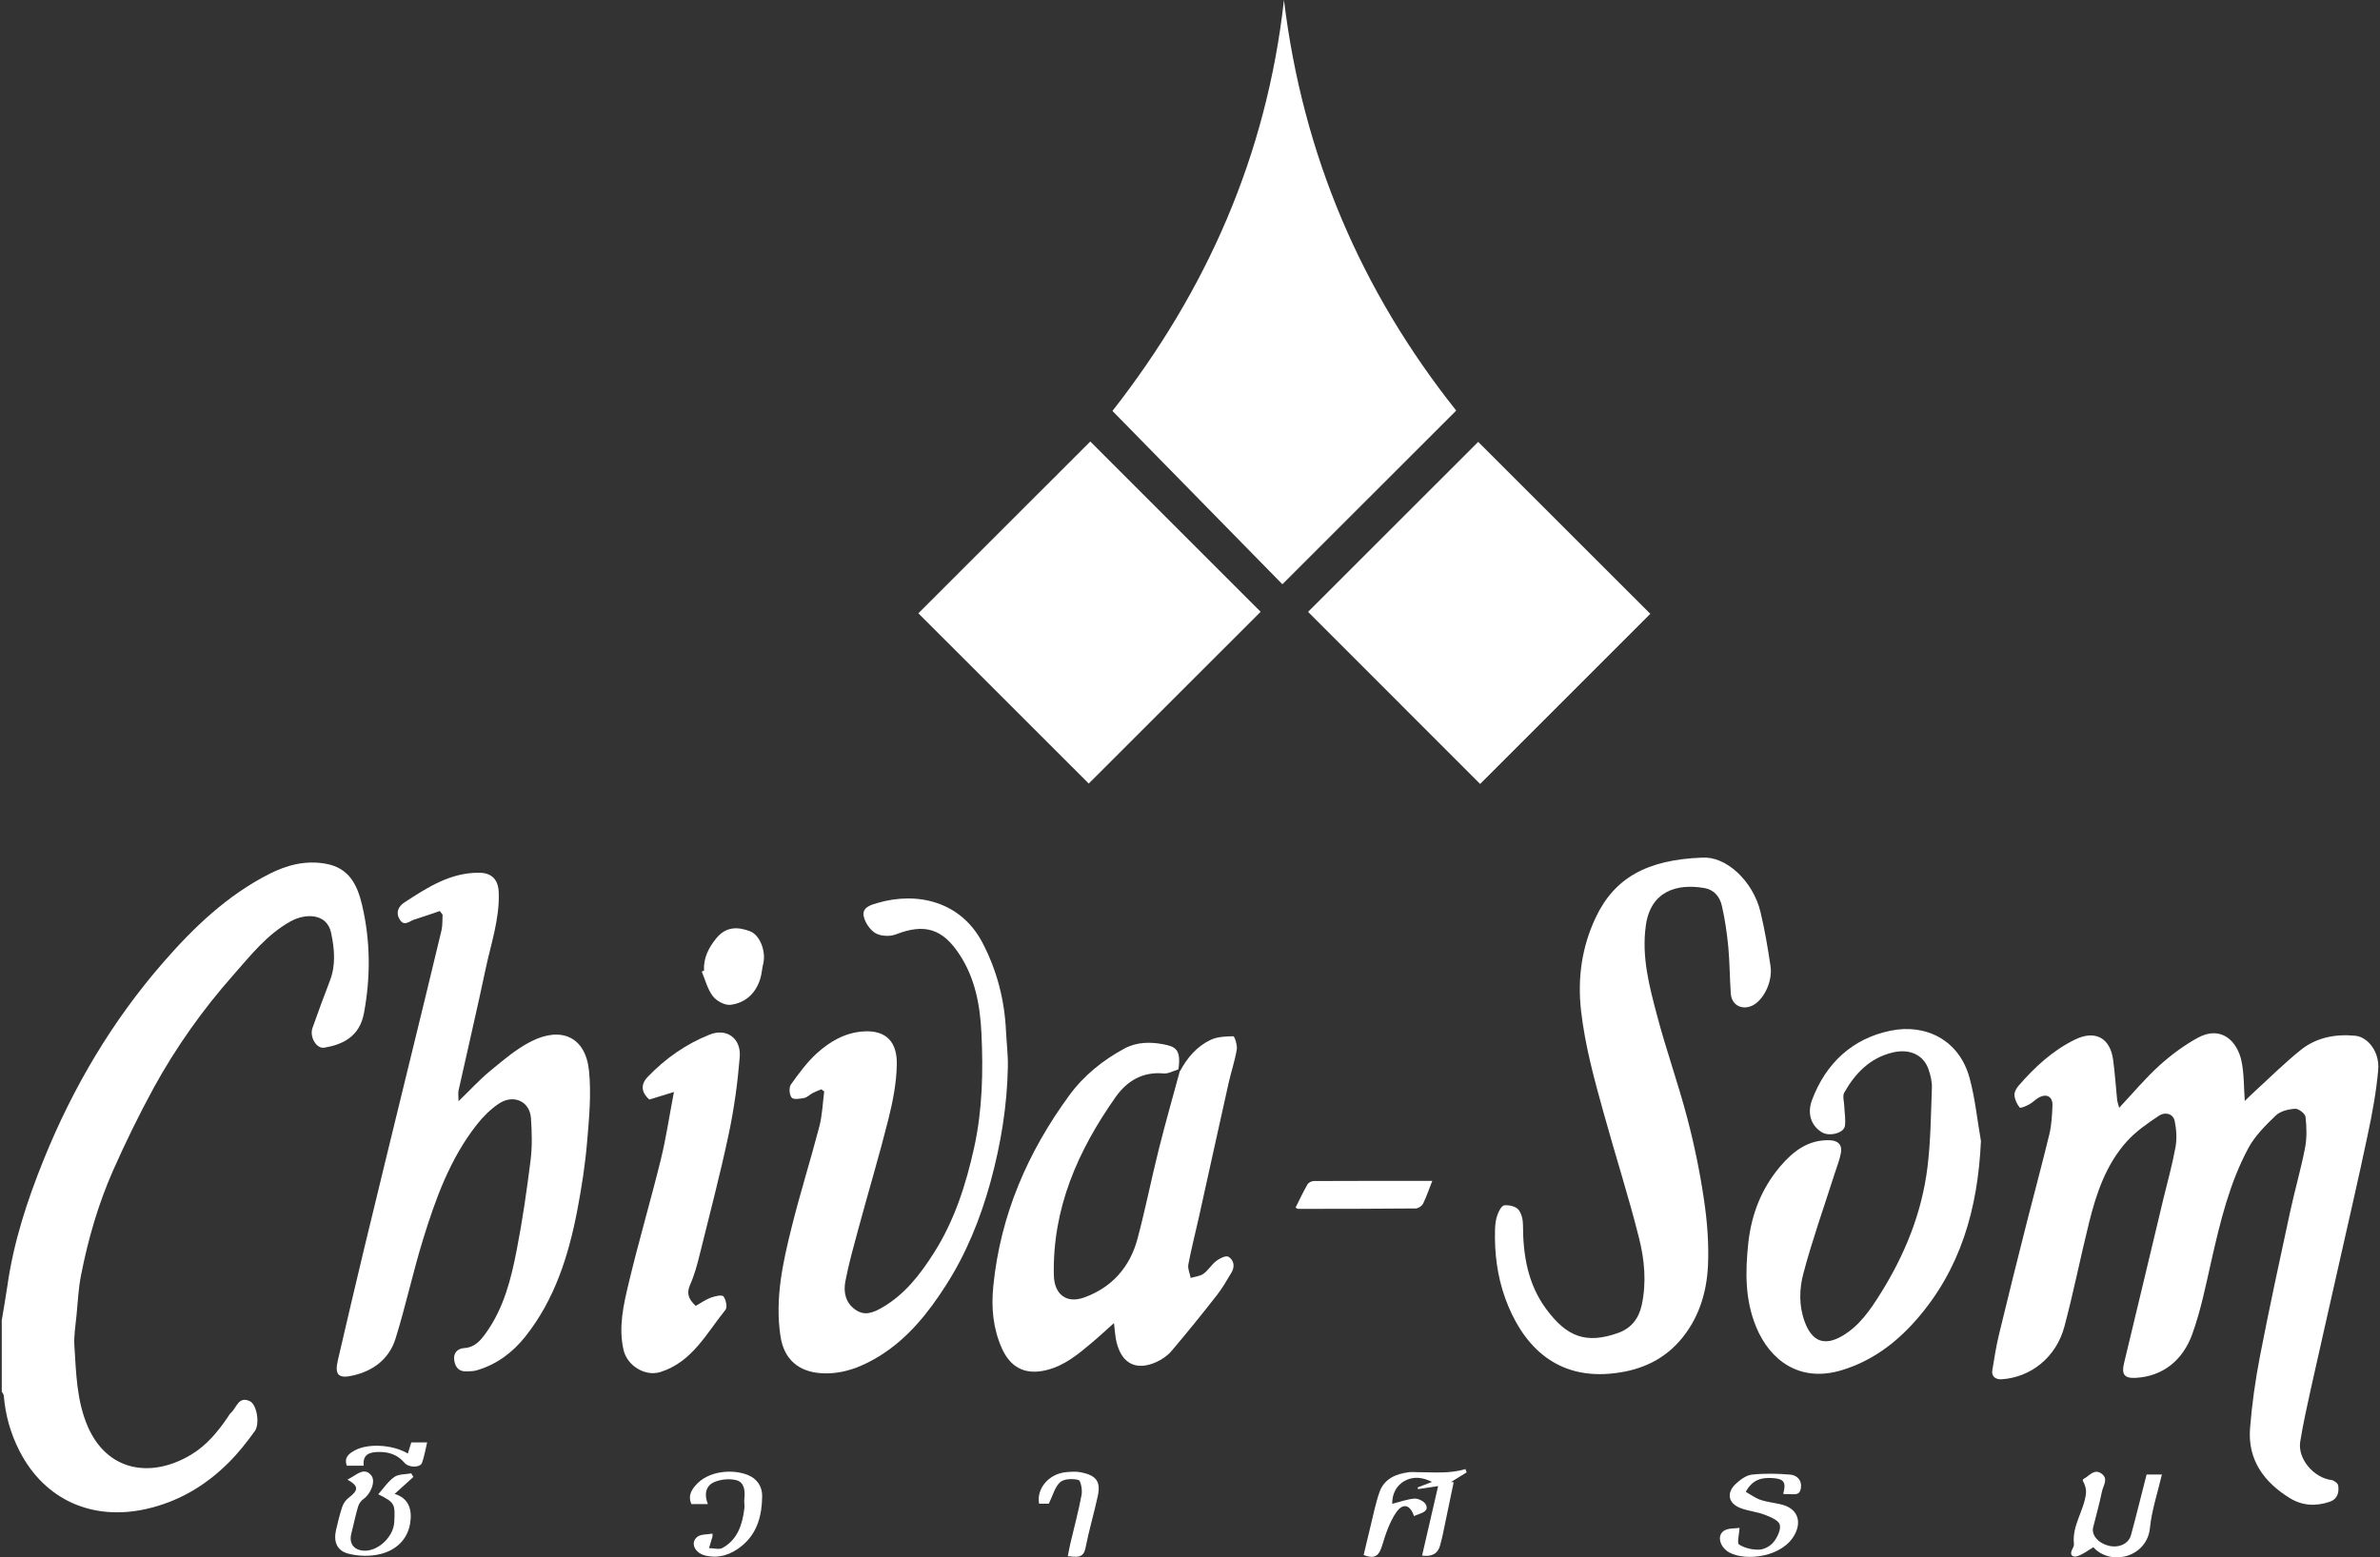 <svg width="110" height="72" viewBox="0 0 110 72" fill="none" xmlns="http://www.w3.org/2000/svg">
<rect x="0" y="0" width="110" height="72" fill="#333333" stroke="none"/>
<g id="Layer_1" clip-path="url(#clip0_782_385)">
<path id="Vector" d="M0.074 61.088C0.163 60.541 0.264 59.99 0.342 59.443C0.629 57.418 1.257 55.498 2.022 53.608C3.372 50.268 5.183 47.204 7.55 44.488C8.954 42.874 10.506 41.389 12.449 40.403C13.26 39.992 14.125 39.763 15.064 39.934C16.138 40.128 16.515 40.915 16.732 41.831C17.124 43.491 17.135 45.167 16.821 46.843C16.616 47.937 15.828 48.294 14.99 48.437C14.626 48.499 14.296 47.941 14.443 47.522C14.699 46.793 14.971 46.067 15.246 45.346C15.529 44.612 15.46 43.871 15.304 43.13C15.114 42.219 14.125 42.211 13.427 42.599C12.341 43.2 11.576 44.178 10.773 45.09C9.361 46.688 8.132 48.422 7.107 50.288C6.429 51.533 5.804 52.809 5.23 54.105C4.539 55.668 4.066 57.309 3.74 58.985C3.624 59.579 3.597 60.192 3.538 60.797C3.492 61.27 3.41 61.747 3.438 62.217C3.519 63.474 3.542 64.75 4.047 65.929C4.947 68.036 6.991 68.365 8.841 67.248C9.559 66.814 10.075 66.185 10.537 65.502C10.579 65.437 10.618 65.367 10.676 65.316C10.936 65.084 11.022 64.529 11.549 64.781C11.871 64.936 12.023 65.832 11.77 66.174C11.398 66.686 11.002 67.19 10.556 67.632C9.482 68.699 8.221 69.444 6.712 69.774C4.295 70.301 2.08 69.378 0.904 67.089C0.489 66.278 0.249 65.429 0.175 64.525C0.171 64.463 0.113 64.401 0.082 64.339C0.082 63.252 0.082 62.17 0.082 61.084L0.074 61.088Z" fill="white"/>
<path id="Vector_2" d="M97.946 51.215C98.582 50.536 99.149 49.857 99.797 49.267C100.34 48.775 100.945 48.325 101.585 47.976C102.652 47.394 103.412 48.127 103.602 49.077C103.719 49.64 103.703 50.233 103.75 50.901C103.924 50.734 104.064 50.59 104.211 50.458C104.917 49.814 105.592 49.139 106.337 48.542C107.063 47.96 107.943 47.797 108.863 47.886C109.448 47.945 109.988 48.643 109.918 49.454C109.829 50.474 109.639 51.494 109.425 52.499C108.991 54.555 108.517 56.603 108.056 58.651C107.645 60.483 107.226 62.313 106.818 64.145C106.636 64.975 106.45 65.805 106.314 66.643C106.182 67.442 106.939 68.326 107.761 68.427C107.877 68.443 108.052 68.575 108.067 68.676C108.118 68.998 108.033 69.308 107.683 69.428C107.051 69.645 106.423 69.622 105.845 69.269C104.638 68.528 103.878 67.496 103.994 66.026C104.083 64.905 104.242 63.784 104.456 62.682C104.886 60.459 105.367 58.244 105.845 56.029C106.058 55.04 106.341 54.07 106.535 53.077C106.624 52.611 106.613 52.111 106.558 51.638C106.543 51.486 106.236 51.25 106.077 51.261C105.771 51.281 105.398 51.366 105.189 51.568C104.716 52.022 104.223 52.507 103.917 53.077C103.048 54.691 102.621 56.464 102.217 58.24C101.954 59.4 101.721 60.583 101.317 61.697C100.895 62.853 99.999 63.633 98.703 63.702C98.175 63.73 98.047 63.532 98.171 63.02C98.78 60.498 99.378 57.973 99.983 55.447C100.177 54.644 100.402 53.845 100.549 53.034C100.619 52.646 100.592 52.216 100.511 51.828C100.433 51.471 100.057 51.405 99.801 51.572C99.269 51.925 98.726 52.297 98.303 52.767C97.349 53.822 96.895 55.148 96.558 56.506C96.158 58.112 95.84 59.734 95.413 61.332C95.037 62.744 93.869 63.683 92.504 63.768C92.279 63.784 92.03 63.667 92.081 63.353C92.174 62.787 92.263 62.217 92.399 61.662C92.814 59.943 93.241 58.233 93.675 56.518C94.02 55.156 94.389 53.802 94.719 52.437C94.82 52.01 94.843 51.56 94.862 51.118C94.882 50.687 94.571 50.532 94.195 50.765C94.052 50.854 93.931 50.982 93.78 51.063C93.64 51.137 93.38 51.25 93.346 51.203C93.221 51.048 93.121 50.835 93.105 50.637C93.093 50.489 93.198 50.307 93.303 50.187C94.048 49.33 94.874 48.561 95.914 48.057C96.837 47.611 97.531 47.98 97.667 49.008C97.749 49.613 97.787 50.222 97.849 50.831C97.861 50.955 97.911 51.079 97.946 51.223V51.215Z" fill="white"/>
<path id="Vector_3" d="M20.332 42.118C19.94 42.25 19.552 42.389 19.157 42.51C18.931 42.579 18.683 42.855 18.474 42.51C18.276 42.191 18.412 41.904 18.691 41.722C19.746 41.035 20.805 40.341 22.136 40.349C22.733 40.349 23.032 40.671 23.051 41.264C23.094 42.482 22.695 43.623 22.446 44.791C22.05 46.672 21.608 48.542 21.193 50.419C21.166 50.547 21.193 50.691 21.193 50.912C21.717 50.408 22.159 49.919 22.663 49.504C23.269 49.007 23.878 48.48 24.572 48.135C25.949 47.448 27.063 47.944 27.222 49.496C27.334 50.578 27.229 51.692 27.136 52.786C27.047 53.841 26.884 54.892 26.686 55.932C26.279 58.05 25.643 60.083 24.27 61.805C23.684 62.538 22.951 63.085 22.035 63.353C21.892 63.396 21.736 63.396 21.585 63.403C21.228 63.423 21.046 63.233 20.995 62.895C20.941 62.538 21.158 62.344 21.457 62.325C21.961 62.29 22.217 61.964 22.473 61.607C23.288 60.463 23.622 59.132 23.881 57.794C24.149 56.425 24.347 55.036 24.522 53.651C24.603 53.011 24.584 52.351 24.541 51.703C24.491 50.912 23.726 50.567 23.044 51.032C22.667 51.288 22.326 51.626 22.043 51.987C20.794 53.573 20.122 55.447 19.541 57.34C19.079 58.841 18.749 60.389 18.28 61.891C17.989 62.818 17.267 63.376 16.313 63.593C15.638 63.749 15.46 63.562 15.615 62.891C16.018 61.157 16.422 59.423 16.837 57.697C17.508 54.912 18.191 52.126 18.869 49.345C19.385 47.234 19.901 45.124 20.406 43.01C20.46 42.777 20.441 42.529 20.456 42.288C20.413 42.234 20.375 42.18 20.332 42.125V42.118Z" fill="white"/>
<path id="Vector_4" d="M78.672 39.654C79.751 39.565 81.023 40.713 81.368 42.168C81.566 42.99 81.706 43.828 81.83 44.663C81.939 45.388 81.504 46.253 80.977 46.497C80.499 46.715 80.034 46.462 79.995 45.939C79.945 45.217 79.945 44.496 79.879 43.778C79.817 43.142 79.727 42.506 79.584 41.885C79.491 41.47 79.239 41.136 78.761 41.055C77.501 40.837 76.29 41.202 76.069 42.781C75.864 44.232 76.228 45.597 76.589 46.955C77.004 48.534 77.559 50.078 77.974 51.657C78.304 52.906 78.567 54.178 78.754 55.455C78.905 56.463 78.987 57.503 78.94 58.519C78.878 59.8 78.494 61.018 77.617 62.011C76.771 62.965 75.666 63.4 74.413 63.508C71.767 63.741 70.305 62.046 69.571 60.028C69.199 58.996 69.067 57.926 69.098 56.832C69.106 56.607 69.133 56.37 69.211 56.161C69.269 55.994 69.401 55.742 69.525 55.726C69.738 55.703 70.041 55.769 70.173 55.916C70.324 56.091 70.39 56.39 70.39 56.634C70.39 58.027 70.615 59.365 71.453 60.506C72.403 61.797 73.296 62.158 74.793 61.623C75.386 61.413 75.747 60.956 75.879 60.331C76.104 59.291 76.007 58.244 75.755 57.243C75.27 55.307 74.657 53.406 74.126 51.482C73.691 49.919 73.261 48.363 73.074 46.734C72.904 45.213 73.109 43.782 73.753 42.416C74.615 40.597 76.104 39.747 78.672 39.65V39.654Z" fill="white"/>
<path id="Vector_5" d="M54.547 49.511C54.873 48.895 55.322 48.379 55.943 48.08C56.258 47.929 56.649 47.913 57.002 47.909C57.06 47.909 57.196 48.32 57.161 48.522C57.076 49.046 56.901 49.55 56.785 50.07C56.319 52.142 55.87 54.217 55.408 56.288C55.249 57.014 55.059 57.732 54.923 58.461C54.888 58.655 54.993 58.876 55.032 59.082C55.233 59.02 55.466 59.004 55.625 58.888C55.846 58.729 55.994 58.465 56.211 58.298C56.37 58.178 56.661 58.034 56.773 58.1C57.026 58.251 57.088 58.554 56.917 58.833C56.704 59.19 56.494 59.559 56.238 59.885C55.555 60.758 54.857 61.623 54.139 62.468C53.957 62.682 53.693 62.86 53.433 62.976C52.537 63.376 51.851 63.073 51.602 62.041C51.54 61.778 51.529 61.502 51.486 61.169C51.133 61.483 50.815 61.782 50.477 62.065C49.841 62.604 49.205 63.139 48.359 63.345C47.37 63.586 46.695 63.213 46.303 62.333C45.896 61.417 45.807 60.455 45.911 59.438C46.241 56.164 47.498 53.27 49.418 50.644C50.089 49.725 50.97 49.015 51.979 48.472C52.545 48.169 53.166 48.169 53.736 48.274C54.333 48.383 54.597 48.511 54.465 49.438C54.236 49.508 54.004 49.647 53.782 49.628C52.809 49.538 52.087 49.977 51.563 50.718C49.822 53.189 48.635 55.862 48.708 58.969C48.728 59.834 49.286 60.284 50.109 59.986C51.397 59.52 52.227 58.577 52.576 57.262C52.941 55.893 53.216 54.496 53.561 53.123C53.864 51.909 54.209 50.706 54.535 49.5L54.547 49.511Z" fill="white"/>
<path id="Vector_6" d="M37.954 50.365C37.822 50.42 37.69 50.466 37.566 50.532C37.431 50.602 37.31 50.734 37.17 50.761C36.977 50.8 36.67 50.846 36.589 50.746C36.48 50.614 36.457 50.28 36.554 50.14C36.918 49.628 37.299 49.108 37.76 48.69C38.346 48.162 39.025 47.758 39.855 47.689C41.023 47.592 41.473 48.247 41.449 49.221C41.434 50.063 41.267 50.916 41.062 51.739C40.639 53.426 40.138 55.09 39.684 56.77C39.463 57.589 39.23 58.411 39.071 59.241C38.978 59.73 39.071 60.227 39.533 60.549C39.968 60.855 40.355 60.688 40.771 60.452C41.826 59.843 42.539 58.908 43.168 57.918C44.111 56.433 44.642 54.78 45.022 53.062C45.41 51.304 45.445 49.527 45.36 47.755C45.298 46.494 45.077 45.241 44.351 44.135C43.564 42.933 42.737 42.681 41.403 43.2C41.131 43.305 40.712 43.286 40.468 43.146C40.208 42.995 39.975 42.646 39.917 42.347C39.84 41.951 40.258 41.831 40.557 41.746C42.396 41.21 44.409 41.672 45.41 43.588C46.077 44.864 46.431 46.234 46.496 47.677C46.524 48.228 46.593 48.779 46.582 49.33C46.547 51.13 46.26 52.891 45.783 54.633C45.313 56.34 44.665 57.949 43.711 59.435C42.908 60.688 41.989 61.844 40.709 62.655C39.878 63.179 38.978 63.543 37.989 63.489C36.911 63.431 36.232 62.845 36.073 61.778C35.809 60.036 36.181 58.376 36.593 56.72C36.98 55.164 37.465 53.632 37.869 52.08C38.005 51.556 38.024 51.002 38.094 50.462C38.051 50.428 38.005 50.396 37.962 50.361L37.954 50.365Z" fill="white"/>
<path id="Vector_7" d="M91.555 52.77C91.411 55.882 90.62 58.698 88.533 61.057C87.594 62.12 86.484 62.938 85.103 63.353C83.179 63.927 81.802 62.899 81.162 61.336C80.646 60.079 80.662 58.783 80.805 57.457C80.953 56.122 81.418 54.943 82.279 53.926C82.873 53.228 83.567 52.685 84.56 52.716C84.96 52.728 85.15 52.933 85.084 53.302C85.022 53.647 84.882 53.977 84.778 54.31C84.297 55.824 83.761 57.325 83.354 58.857C83.16 59.579 83.133 60.355 83.412 61.111C83.746 62.015 84.316 62.252 85.154 61.759C85.938 61.297 86.434 60.568 86.903 59.823C88.032 58.023 88.824 56.083 89.084 53.969C89.235 52.755 89.243 51.521 89.289 50.295C89.301 50.016 89.227 49.717 89.138 49.45C88.909 48.771 88.265 48.472 87.481 48.658C86.43 48.907 85.747 49.617 85.239 50.513C85.15 50.668 85.231 50.924 85.239 51.133C85.251 51.44 85.309 51.75 85.27 52.049C85.228 52.386 84.556 52.557 84.211 52.352C83.707 52.049 83.513 51.486 83.75 50.854C84.39 49.143 85.631 48.007 87.385 47.65C88.998 47.32 90.558 48.073 91.035 49.853C91.291 50.804 91.388 51.797 91.559 52.77H91.555Z" fill="white"/>
<path id="Vector_8" d="M32.164 60.37C32.397 60.238 32.61 60.083 32.851 59.994C33.037 59.924 33.367 59.85 33.437 59.936C33.553 60.083 33.627 60.44 33.53 60.556C32.653 61.639 31.997 62.965 30.527 63.431C29.817 63.656 28.987 63.14 28.82 62.414C28.576 61.348 28.82 60.316 29.061 59.307C29.515 57.399 30.073 55.513 30.543 53.605C30.783 52.627 30.93 51.626 31.148 50.486C30.667 50.633 30.345 50.73 30.007 50.835C29.65 50.509 29.588 50.148 29.937 49.787C30.752 48.934 31.718 48.259 32.808 47.828C33.596 47.518 34.263 48.014 34.189 48.876C34.092 50.067 33.929 51.261 33.681 52.429C33.285 54.299 32.796 56.149 32.339 58.004C32.222 58.477 32.094 58.954 31.896 59.396C31.718 59.796 31.823 60.068 32.156 60.374L32.164 60.37Z" fill="white"/>
<path id="Vector_9" d="M32.538 44.872C32.507 44.282 32.76 43.797 33.12 43.363C33.562 42.831 34.102 42.843 34.66 43.052C35.134 43.231 35.409 43.999 35.277 44.546C35.219 44.779 35.207 45.023 35.138 45.252C34.928 45.931 34.447 46.369 33.764 46.455C33.504 46.486 33.116 46.28 32.95 46.059C32.701 45.737 32.596 45.302 32.434 44.918C32.468 44.903 32.507 44.887 32.542 44.872H32.538Z" fill="white"/>
<path id="Vector_10" d="M66.198 54.594C66.039 54.997 65.927 55.335 65.772 55.649C65.717 55.758 65.547 55.87 65.43 55.87C63.619 55.889 61.807 55.886 59.999 55.889C59.972 55.889 59.945 55.866 59.879 55.831C60.061 55.471 60.228 55.106 60.43 54.757C60.476 54.671 60.628 54.602 60.728 54.602C62.525 54.594 64.317 54.594 66.198 54.594Z" fill="white"/>
<path id="Vector_11" d="M65.727 71.915C65.976 70.844 66.216 69.804 66.468 68.706C66.092 68.761 65.817 68.803 65.541 68.846C65.533 68.819 65.526 68.796 65.518 68.769C65.739 68.683 65.964 68.598 66.185 68.513C65.758 68.295 65.324 68.245 64.928 68.462C64.501 68.695 64.342 69.11 64.346 69.525C64.692 69.44 65.033 69.308 65.382 69.284C65.557 69.273 65.84 69.42 65.906 69.572C66.042 69.87 65.731 69.936 65.522 70.025C65.467 70.049 65.409 70.068 65.351 70.091C65.177 69.568 64.843 69.467 64.529 69.924C64.23 70.363 64.048 70.898 63.892 71.418C63.761 71.853 63.609 72.124 63.027 71.891C63.124 71.488 63.221 71.053 63.33 70.619C63.466 70.076 63.57 69.525 63.753 68.997C63.97 68.365 64.513 68.14 65.13 68.062C65.25 68.047 65.378 68.059 65.502 68.062C66.247 68.062 66.992 68.144 67.729 67.919C67.749 67.969 67.768 68.02 67.787 68.07C67.547 68.218 67.306 68.365 67.066 68.516C67.105 68.52 67.147 68.524 67.186 68.528C67.019 69.335 66.852 70.146 66.682 70.953C66.647 71.115 66.604 71.278 66.561 71.441C66.46 71.827 66.179 71.986 65.716 71.918L65.727 71.915Z" fill="white"/>
<path id="Vector_12" d="M99.213 68.171H99.919C99.725 69.013 99.449 69.816 99.368 70.638C99.232 72.007 97.548 72.415 96.753 71.534C96.486 71.689 96.26 71.872 96.001 71.949C95.795 72.011 95.632 71.891 95.779 71.624C95.822 71.546 95.865 71.449 95.853 71.364C95.764 70.529 96.315 69.851 96.408 69.063C96.431 68.861 96.377 68.652 96.26 68.45C96.272 68.423 96.28 68.38 96.299 68.373C96.559 68.249 96.773 67.888 97.118 68.121C97.471 68.361 97.203 68.687 97.149 68.958C97.036 69.517 96.877 70.064 96.742 70.615C96.656 70.96 96.963 71.332 97.436 71.457C97.909 71.585 98.375 71.387 98.491 70.972C98.743 70.049 98.968 69.118 99.213 68.167V68.171Z" fill="white"/>
<path id="Vector_13" d="M82.417 69.067C82.569 68.516 82.444 68.365 81.909 68.334C81.409 68.303 80.993 68.408 80.687 68.97C80.912 69.098 81.129 69.261 81.37 69.343C81.692 69.451 82.037 69.479 82.363 69.564C83.046 69.742 83.286 70.293 82.96 70.925C82.402 72.004 80.679 72.186 79.934 71.779C79.477 71.531 79.341 70.98 79.686 70.766C79.896 70.638 80.206 70.669 80.4 70.638C80.384 70.937 80.272 71.337 80.377 71.407C80.633 71.573 80.993 71.655 81.308 71.643C81.54 71.635 81.831 71.476 81.975 71.29C82.15 71.069 82.328 70.701 82.254 70.479C82.184 70.27 81.808 70.126 81.54 70.022C81.187 69.89 80.799 69.859 80.447 69.723C79.876 69.51 79.779 69.021 80.225 68.602C80.435 68.408 80.71 68.202 80.974 68.175C81.56 68.113 82.157 68.125 82.743 68.175C83.038 68.202 83.286 68.412 83.236 68.788C83.181 69.203 82.856 69.052 82.619 69.079C82.561 69.087 82.499 69.071 82.406 69.064L82.417 69.067Z" fill="white"/>
<path id="Vector_14" d="M16.064 68.404C16.141 68.361 16.203 68.326 16.265 68.291C16.552 68.121 16.863 67.845 17.161 68.214C17.379 68.481 17.13 69.079 16.797 69.304C16.684 69.382 16.587 69.525 16.549 69.657C16.428 70.068 16.343 70.487 16.238 70.902C16.126 71.344 16.335 71.651 16.789 71.69C17.441 71.748 18.182 71.073 18.221 70.379C18.271 69.521 18.24 69.463 17.483 69.083C17.712 68.827 17.926 68.497 18.221 68.287C18.422 68.144 18.74 68.167 19.008 68.117L19.105 68.284C18.822 68.54 18.543 68.796 18.24 69.067C18.919 69.273 19.058 69.828 18.954 70.444C18.822 71.205 18.279 71.678 17.573 71.849C17.107 71.965 16.564 71.95 16.099 71.829C15.567 71.694 15.408 71.271 15.532 70.731C15.614 70.371 15.703 70.01 15.819 69.661C15.87 69.51 15.978 69.354 16.102 69.257C16.583 68.893 16.587 68.707 16.06 68.408L16.064 68.404Z" fill="white"/>
<path id="Vector_15" d="M32.712 69.537H31.956C31.804 69.203 31.921 68.943 32.13 68.691C32.731 67.977 33.872 67.915 34.562 68.191C34.989 68.362 35.23 68.722 35.226 69.168C35.218 70.049 35.012 70.875 34.287 71.469C33.802 71.868 33.236 72.066 32.607 71.919C32.099 71.799 31.89 71.314 32.231 71.05C32.398 70.922 32.685 70.949 32.929 70.902C32.929 70.988 32.937 71.019 32.929 71.042C32.879 71.221 32.824 71.395 32.77 71.573C32.983 71.573 33.239 71.655 33.399 71.562C34.097 71.17 34.31 70.483 34.403 69.743C34.423 69.591 34.384 69.432 34.403 69.281C34.442 68.916 34.403 68.524 34.027 68.431C33.705 68.35 33.29 68.392 32.987 68.532C32.619 68.703 32.537 69.095 32.716 69.533L32.712 69.537Z" fill="white"/>
<path id="Vector_16" d="M49.353 71.942C49.396 71.721 49.431 71.531 49.474 71.344C49.648 70.6 49.85 69.862 49.989 69.11C50.032 68.885 49.951 68.45 49.846 68.423C49.582 68.353 49.182 68.365 49 68.524C48.756 68.741 48.667 69.129 48.473 69.521H48.026C47.895 68.819 48.477 68.136 49.272 68.062C49.489 68.043 49.71 68.024 49.92 68.062C50.692 68.202 50.878 68.512 50.738 69.164C50.564 69.971 50.327 70.762 50.168 71.573C50.071 72.058 49.761 71.981 49.346 71.946L49.353 71.942Z" fill="white"/>
<path id="Vector_17" d="M18.85 67.201C18.904 67.019 18.955 66.86 19.009 66.686H19.742C19.661 67.027 19.61 67.341 19.502 67.636C19.416 67.861 18.892 67.861 18.698 67.632C18.38 67.256 17.973 67.12 17.504 67.128C17.1 67.132 16.751 67.225 16.809 67.764H16.03C15.89 67.38 16.127 67.201 16.41 67.05C16.995 66.732 18.12 66.771 18.854 67.201H18.85Z" fill="white"/>
<path id="Vector_18" d="M51.418 18.997C55.747 13.457 58.54 7.208 59.343 0C60.216 7.188 62.924 13.469 67.304 18.982C64.631 21.65 61.974 24.308 59.27 27.012C56.694 24.385 54.052 21.689 51.414 18.997H51.418Z" fill="white"/>
<path id="Vector_19" d="M50.394 20.413C53.013 23.028 55.662 25.677 58.265 28.284C55.619 30.93 52.95 33.595 50.32 36.225C47.729 33.634 45.068 30.976 42.445 28.354C45.075 25.724 47.733 23.07 50.39 20.413H50.394Z" fill="white"/>
<path id="Vector_20" d="M76.273 28.381C73.67 30.98 71.024 33.63 68.41 36.245C65.776 33.607 63.107 30.942 60.457 28.288C63.06 25.685 65.71 23.036 68.32 20.429C70.962 23.067 73.62 25.724 76.277 28.381H76.273Z" fill="white"/>
</g>
<defs>
<clipPath id="clip0_782_385">
<rect width="109.85" height="72" fill="white" transform="translate(0.074)"/>
</clipPath>
</defs>
</svg>
